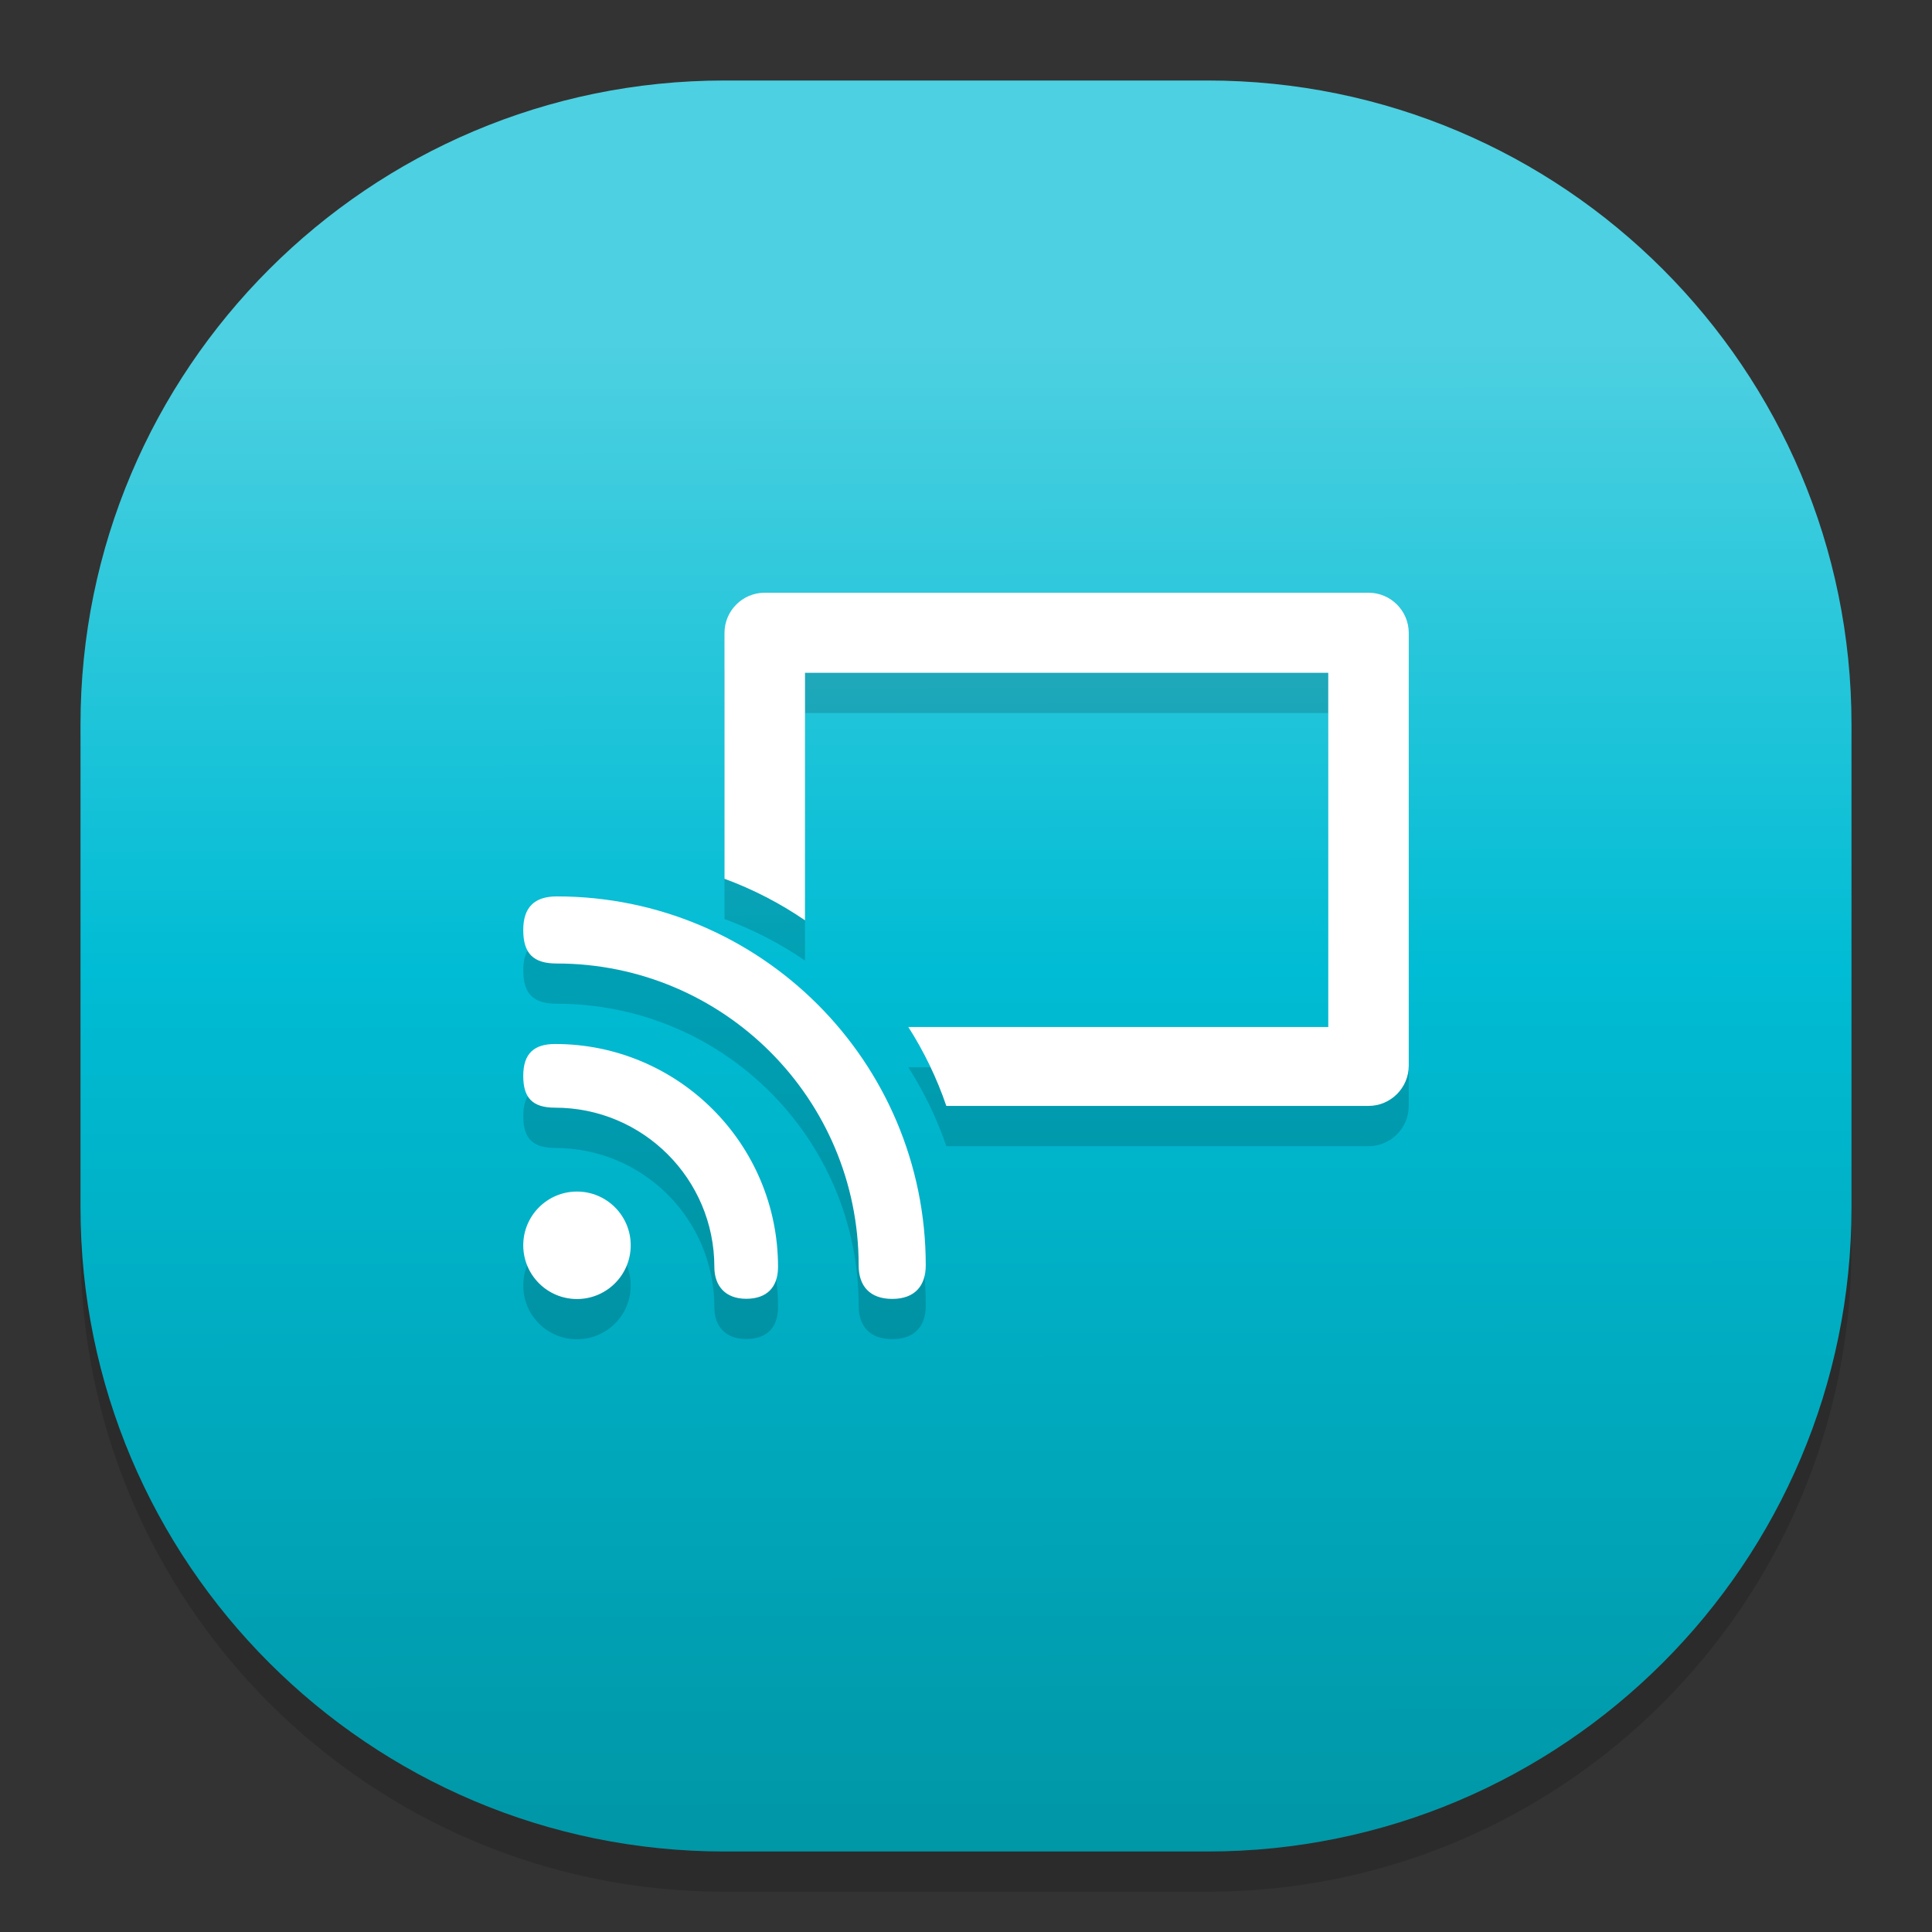 <?xml version="1.0" standalone="no"?><!-- Generator: Gravit.io --><svg xmlns="http://www.w3.org/2000/svg" xmlns:xlink="http://www.w3.org/1999/xlink" style="isolation:isolate" viewBox="0 0 48 48" width="48" height="48"><rect x="0" y="0" width="48" height="48" fill="#333333" stroke="none"/><defs><clipPath id="_clipPath_ozQh9XWtSadfsDlPPGGXlONex3adDDea"><rect width="48" height="48"/></clipPath></defs><g clip-path="url(#_clipPath_ozQh9XWtSadfsDlPPGGXlONex3adDDea)"><g style="isolation:isolate" id="Design"><path d="M 18 3 L 30 3 C 38.831 3 46 10.169 46 19 L 46 31 C 46 39.831 38.831 47 30 47 L 18 47 C 9.169 47 2 39.831 2 31 L 2 19 C 2 10.169 9.169 3 18 3 Z" style="stroke:none;fill:#000000;stroke-miterlimit:10;opacity:0.15;"/><defs><linearGradient id="_lgradient_47" x1="0.499" y1="0.136" x2="0.5" y2="1.008"><stop offset="0.87%" style="stop-color:#4DD0E1"/><stop offset="41.862%" style="stop-color:#00BCD4"/><stop offset="99.13%" style="stop-color:#0097A7"/></linearGradient></defs><path d="M 18 2 L 30 2 C 38.831 2 46 9.169 46 18 L 46 30 C 46 38.831 38.831 46 30 46 L 18 46 C 9.169 46 2 38.831 2 30 L 2 18 C 2 9.169 9.169 2 18 2 Z" style="stroke:none;fill:url(#_lgradient_47);stroke-miterlimit:10;"/><g id="Group"><path d=" M 13 24.104 C 13 24.691 13.249 24.938 13.833 24.938 C 17.976 24.938 21.333 28.296 21.333 32.438 C 21.333 32.956 21.616 33.271 22.167 33.271 C 22.733 33.271 23 32.94 23 32.438 C 23 27.375 18.896 23.271 13.833 23.271 C 13.279 23.271 13 23.541 13 24.104 Z  M 13 27.729 C 13 28.271 13.222 28.52 13.791 28.52 C 15.976 28.52 17.748 30.292 17.748 32.477 C 17.748 32.942 18.015 33.268 18.539 33.268 C 19.05 33.268 19.33 32.984 19.33 32.477 C 19.33 29.418 16.85 26.938 13.791 26.938 C 13.28 26.938 13 27.164 13 27.729 Z  M 14.335 30.604 C 13.598 30.604 13 31.202 13 31.939 C 13 32.677 13.598 33.274 14.335 33.274 C 15.072 33.274 15.67 32.677 15.67 31.939 C 15.67 31.202 15.072 30.604 14.335 30.604 Z " fill-rule="evenodd" fill="rgb(0,0,0)" fill-opacity="0.15"/><path d=" M 13 23.104 C 13 23.691 13.249 23.938 13.833 23.938 C 17.976 23.938 21.333 27.296 21.333 31.438 C 21.333 31.956 21.616 32.271 22.167 32.271 C 22.733 32.271 23 31.94 23 31.438 C 23 26.375 18.896 22.271 13.833 22.271 C 13.279 22.271 13 22.541 13 23.104 Z  M 13 26.729 C 13 27.271 13.222 27.52 13.791 27.52 C 15.976 27.52 17.748 29.292 17.748 31.477 C 17.748 31.942 18.015 32.268 18.539 32.268 C 19.05 32.268 19.33 31.984 19.33 31.477 C 19.33 28.418 16.85 25.938 13.791 25.938 C 13.28 25.938 13 26.164 13 26.729 Z  M 14.335 29.604 C 13.598 29.604 13 30.202 13 30.939 C 13 31.677 13.598 32.274 14.335 32.274 C 15.072 32.274 15.67 31.677 15.67 30.939 C 15.67 30.202 15.072 29.604 14.335 29.604 Z " fill-rule="evenodd" fill="rgb(255,255,255)"/><path d=" M 23.511 28.476 L 34 28.476 C 34.552 28.476 35 28.027 35 27.476 L 35 16.726 C 35 16.174 34.552 15.726 34 15.726 L 19 15.726 L 19 15.726 C 18.448 15.726 18 16.174 18 16.726 L 18 22.833 C 18.712 23.095 19.383 23.443 20 23.865 L 20 17.715 L 33 17.715 L 33 26.515 L 33 26.515 L 22.567 26.515 C 22.955 27.123 23.274 27.781 23.511 28.476 Z " fill="rgb(0,0,0)" fill-opacity="0.15"/><path d=" M 23.511 27.476 L 34 27.476 C 34.552 27.476 35 27.027 35 26.476 L 35 15.726 C 35 15.174 34.552 14.726 34 14.726 L 19 14.726 L 19 14.726 C 18.448 14.726 18 15.174 18 15.726 L 18 21.833 C 18.712 22.095 19.383 22.443 20 22.865 L 20 16.715 L 33 16.715 L 33 25.515 L 33 25.515 L 22.567 25.515 C 22.955 26.123 23.274 26.781 23.511 27.476 Z " fill="rgb(255,255,255)"/></g></g></g></svg>